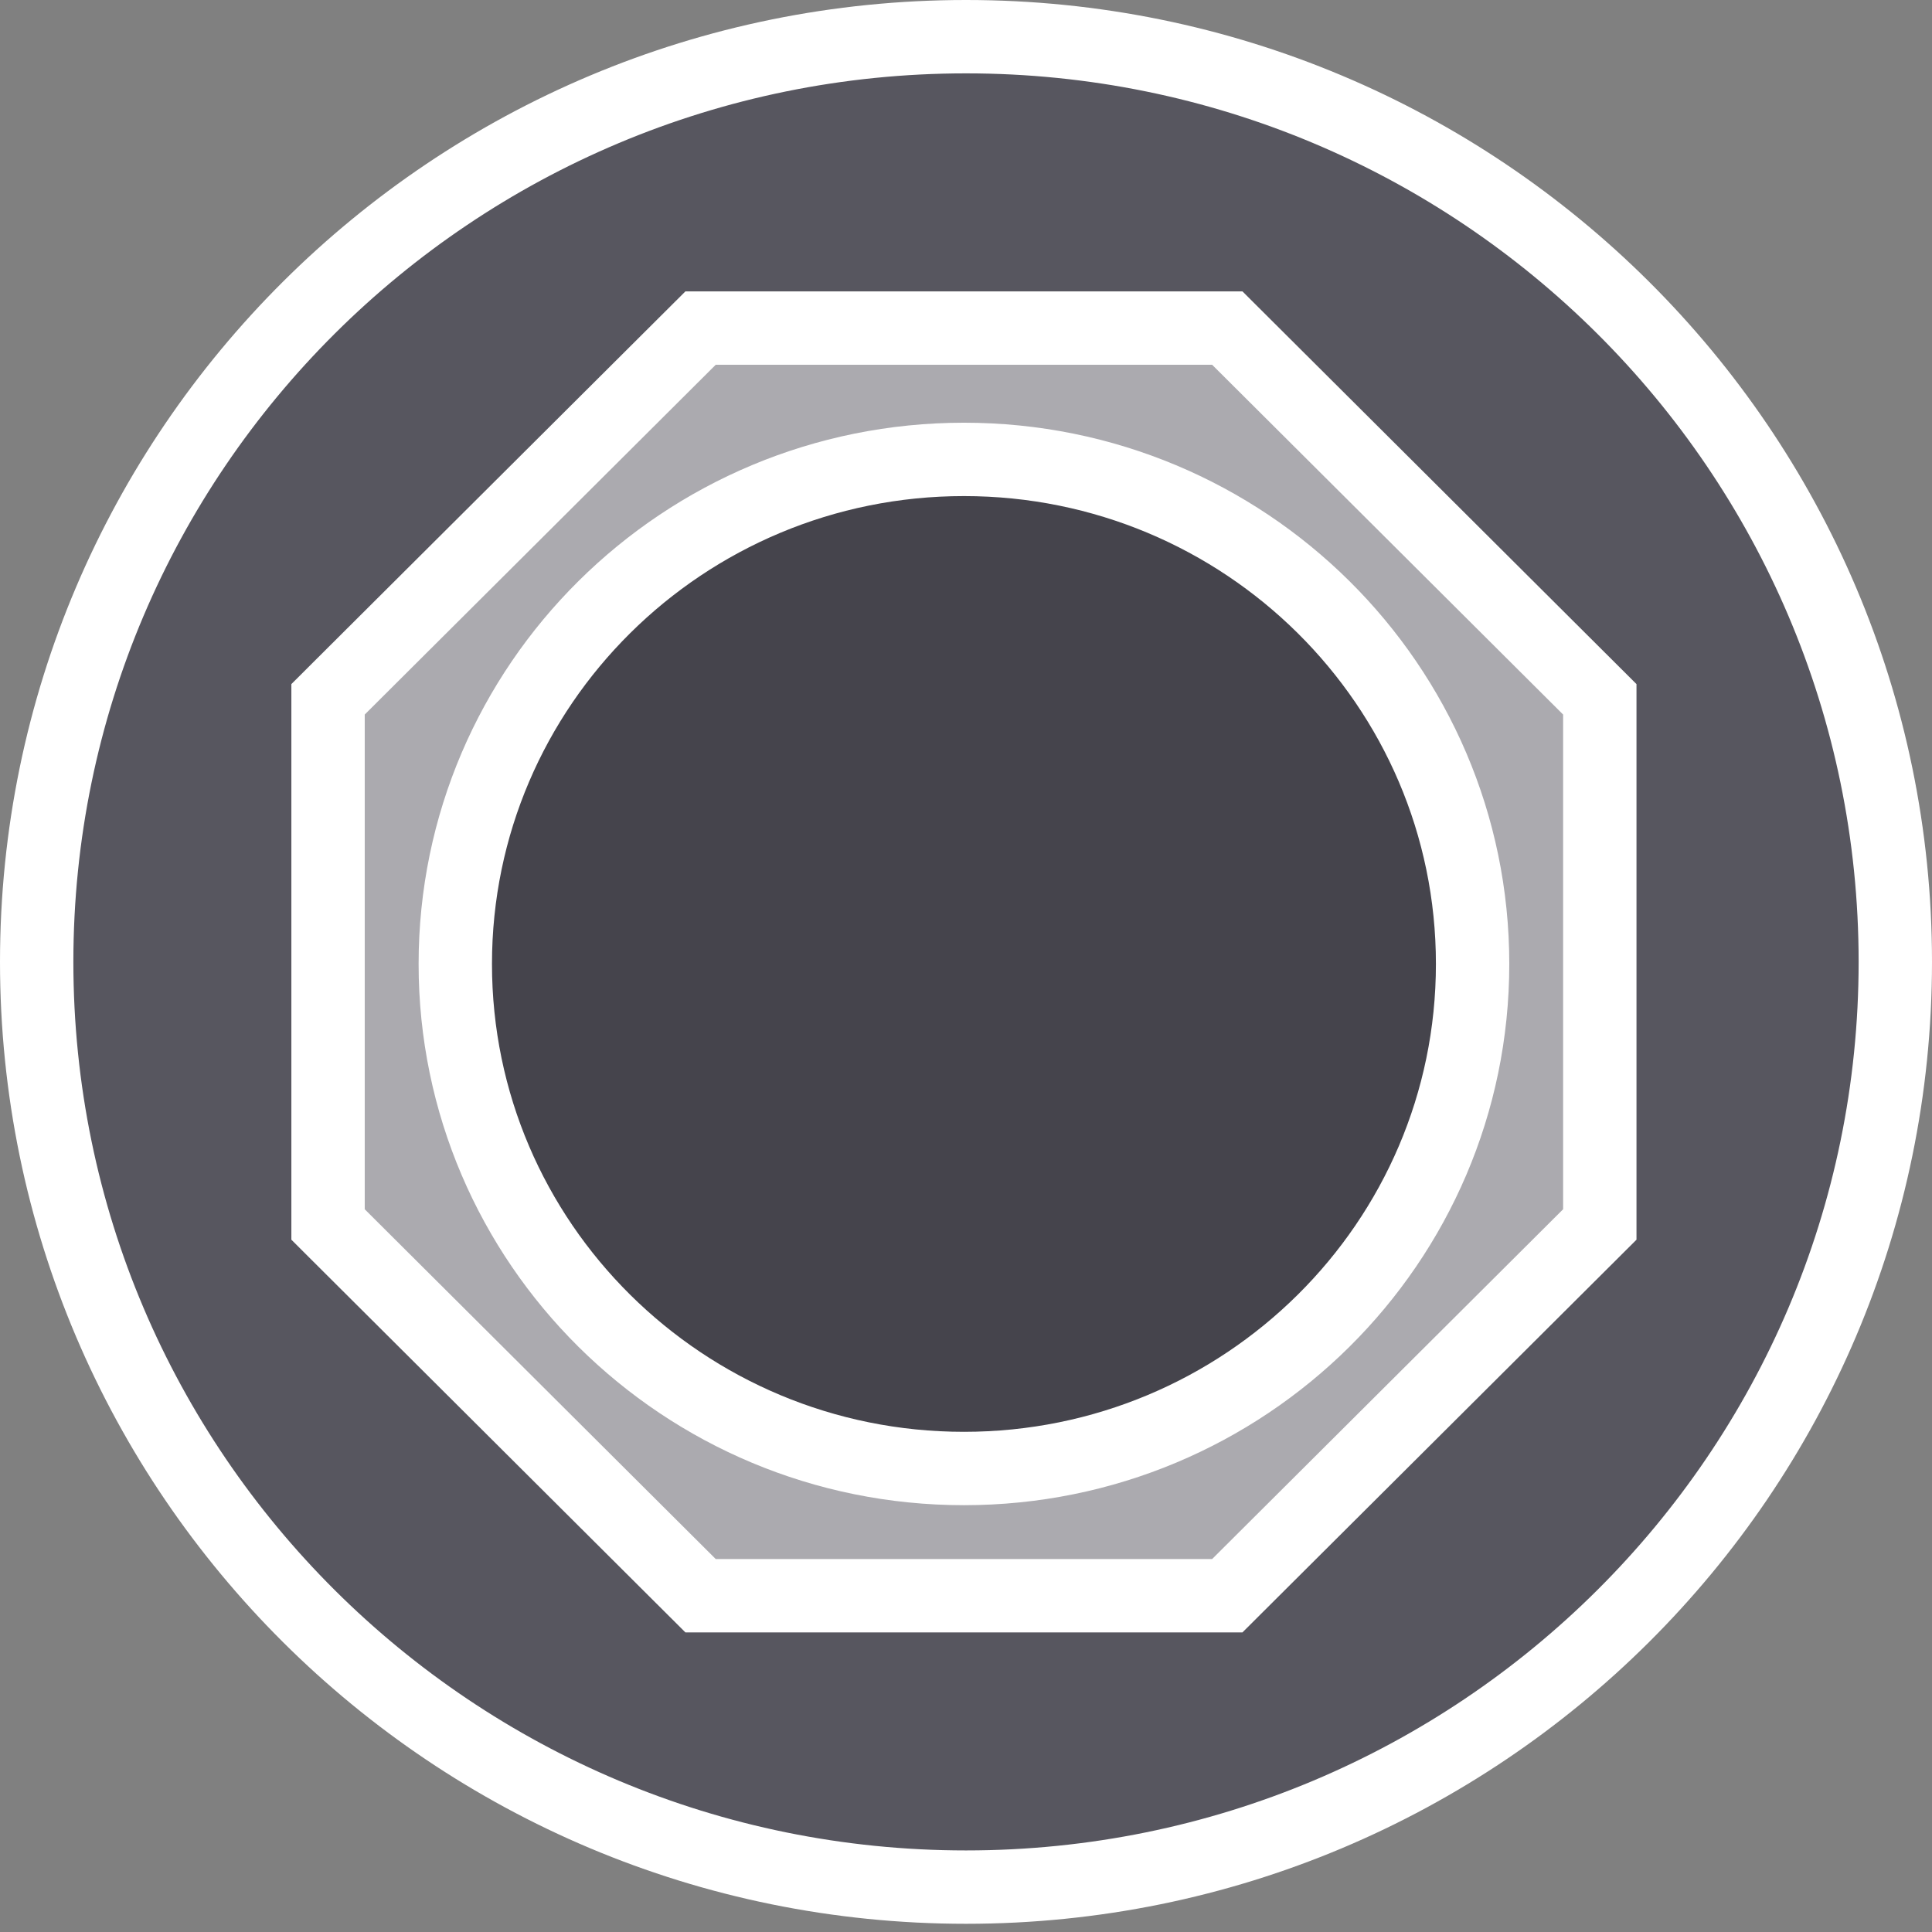 <svg width="158" height="158" viewBox="0 0 158 158" fill="none" xmlns="http://www.w3.org/2000/svg">
<rect x="0" y="0" width="158" height="158" fill="#808080" stroke="none"/>
<path d="M79 154.329C120.961 154.329 155 120.466 155 78.664C155 36.863 120.961 3 79 3C37.039 3 3 36.863 3 78.664C3 120.466 37.039 154.329 79 154.329Z" fill="#57565F" stroke="white" stroke-width="6" stroke-miterlimit="10"/>
<path d="M101.246 27.705L100.368 26.83H99.128H58.533H57.293L56.415 27.705L27.71 56.311L26.828 57.191V58.436V98.893V100.138L27.71 101.018L56.415 129.624L57.293 130.499H58.533H99.128H100.368L101.246 129.624L129.95 101.018L130.833 100.138V98.893V58.436V57.191L129.95 56.311L101.246 27.705Z" fill="#ABAAAF" stroke="white" stroke-width="6" stroke-miterlimit="10"/>
<path d="M78.832 120.095C101.781 120.095 120.43 101.646 120.43 78.832C120.43 56.019 101.781 37.57 78.832 37.57C55.883 37.57 37.234 56.019 37.234 78.832C37.234 101.646 55.883 120.095 78.832 120.095Z" fill="#45444C" stroke="white" stroke-width="6" stroke-miterlimit="10"/>
</svg>
